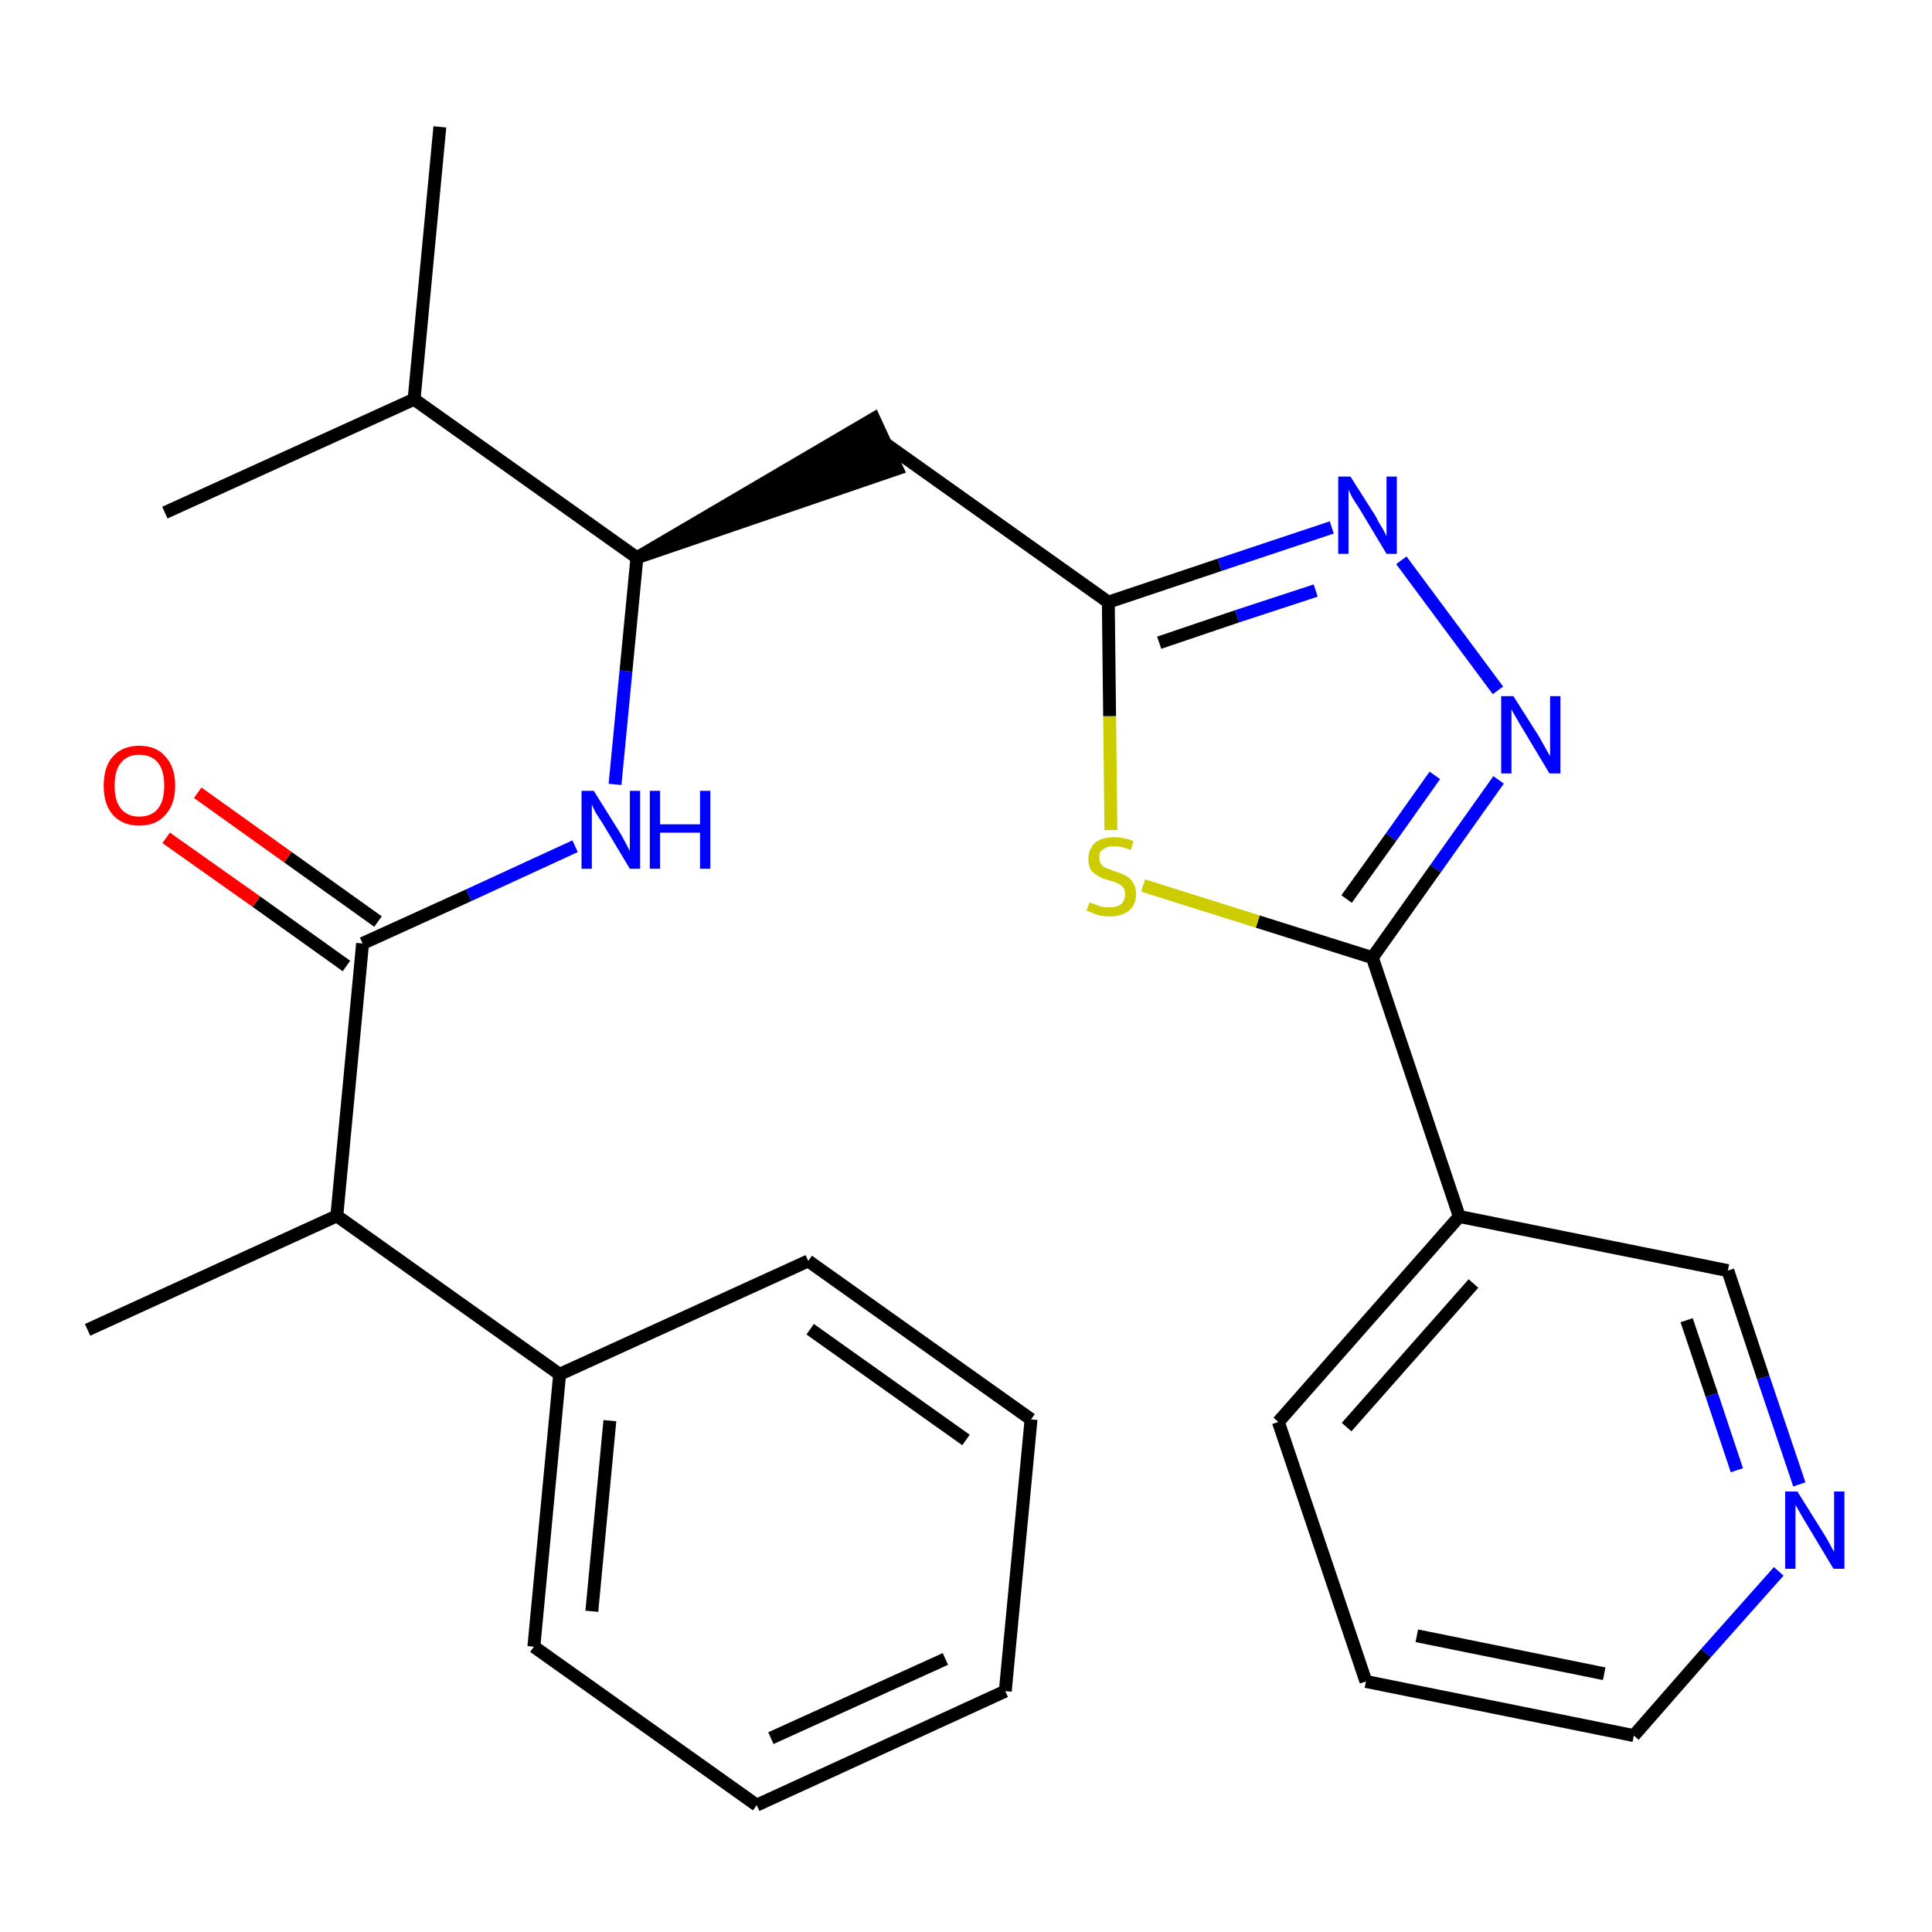 <?xml version='1.0' encoding='iso-8859-1'?>
<svg version='1.1' baseProfile='full'
              xmlns='http://www.w3.org/2000/svg'
                      xmlns:rdkit='http://www.rdkit.org/xml'
                      xmlns:xlink='http://www.w3.org/1999/xlink'
                  xml:space='preserve'
width='300px' height='300px' viewBox='0 0 300 300'>
<!-- END OF HEADER -->
<path class='bond-0 atom-0 atom-1' d='M 13.6,206.5 L 52.3,188.8' style='fill:none;fill-rule:evenodd;stroke:#000000;stroke-width:2.0px;stroke-linecap:butt;stroke-linejoin:miter;stroke-opacity:1' />
<path class='bond-1 atom-1 atom-2' d='M 52.3,188.8 L 56.3,146.5' style='fill:none;fill-rule:evenodd;stroke:#000000;stroke-width:2.0px;stroke-linecap:butt;stroke-linejoin:miter;stroke-opacity:1' />
<path class='bond-20 atom-1 atom-21' d='M 52.3,188.8 L 86.9,213.4' style='fill:none;fill-rule:evenodd;stroke:#000000;stroke-width:2.0px;stroke-linecap:butt;stroke-linejoin:miter;stroke-opacity:1' />
<path class='bond-2 atom-2 atom-3' d='M 58.7,143.1 L 44.7,133.1' style='fill:none;fill-rule:evenodd;stroke:#000000;stroke-width:2.0px;stroke-linecap:butt;stroke-linejoin:miter;stroke-opacity:1' />
<path class='bond-2 atom-2 atom-3' d='M 44.7,133.1 L 30.7,123.1' style='fill:none;fill-rule:evenodd;stroke:#FF0000;stroke-width:2.0px;stroke-linecap:butt;stroke-linejoin:miter;stroke-opacity:1' />
<path class='bond-2 atom-2 atom-3' d='M 53.8,150.0 L 39.8,140.0' style='fill:none;fill-rule:evenodd;stroke:#000000;stroke-width:2.0px;stroke-linecap:butt;stroke-linejoin:miter;stroke-opacity:1' />
<path class='bond-2 atom-2 atom-3' d='M 39.8,140.0 L 25.8,130.1' style='fill:none;fill-rule:evenodd;stroke:#FF0000;stroke-width:2.0px;stroke-linecap:butt;stroke-linejoin:miter;stroke-opacity:1' />
<path class='bond-3 atom-2 atom-4' d='M 56.3,146.5 L 72.8,139.0' style='fill:none;fill-rule:evenodd;stroke:#000000;stroke-width:2.0px;stroke-linecap:butt;stroke-linejoin:miter;stroke-opacity:1' />
<path class='bond-3 atom-2 atom-4' d='M 72.8,139.0 L 89.3,131.4' style='fill:none;fill-rule:evenodd;stroke:#0000FF;stroke-width:2.0px;stroke-linecap:butt;stroke-linejoin:miter;stroke-opacity:1' />
<path class='bond-4 atom-4 atom-5' d='M 95.5,121.8 L 97.2,104.2' style='fill:none;fill-rule:evenodd;stroke:#0000FF;stroke-width:2.0px;stroke-linecap:butt;stroke-linejoin:miter;stroke-opacity:1' />
<path class='bond-4 atom-4 atom-5' d='M 97.2,104.2 L 98.9,86.6' style='fill:none;fill-rule:evenodd;stroke:#000000;stroke-width:2.0px;stroke-linecap:butt;stroke-linejoin:miter;stroke-opacity:1' />
<path class='bond-5 atom-5 atom-6' d='M 98.9,86.6 L 139.3,72.8 L 135.7,65.0 Z' style='fill:#000000;fill-rule:evenodd;fill-opacity:1;stroke:#000000;stroke-width:2.0px;stroke-linecap:butt;stroke-linejoin:miter;stroke-opacity:1;' />
<path class='bond-17 atom-5 atom-18' d='M 98.9,86.6 L 64.3,62.0' style='fill:none;fill-rule:evenodd;stroke:#000000;stroke-width:2.0px;stroke-linecap:butt;stroke-linejoin:miter;stroke-opacity:1' />
<path class='bond-6 atom-6 atom-7' d='M 137.5,68.9 L 172.1,93.5' style='fill:none;fill-rule:evenodd;stroke:#000000;stroke-width:2.0px;stroke-linecap:butt;stroke-linejoin:miter;stroke-opacity:1' />
<path class='bond-7 atom-7 atom-8' d='M 172.1,93.5 L 189.4,87.7' style='fill:none;fill-rule:evenodd;stroke:#000000;stroke-width:2.0px;stroke-linecap:butt;stroke-linejoin:miter;stroke-opacity:1' />
<path class='bond-7 atom-7 atom-8' d='M 189.4,87.7 L 206.8,81.9' style='fill:none;fill-rule:evenodd;stroke:#0000FF;stroke-width:2.0px;stroke-linecap:butt;stroke-linejoin:miter;stroke-opacity:1' />
<path class='bond-7 atom-7 atom-8' d='M 180.0,99.8 L 192.1,95.7' style='fill:none;fill-rule:evenodd;stroke:#000000;stroke-width:2.0px;stroke-linecap:butt;stroke-linejoin:miter;stroke-opacity:1' />
<path class='bond-7 atom-7 atom-8' d='M 192.1,95.7 L 204.3,91.7' style='fill:none;fill-rule:evenodd;stroke:#0000FF;stroke-width:2.0px;stroke-linecap:butt;stroke-linejoin:miter;stroke-opacity:1' />
<path class='bond-26 atom-17 atom-7' d='M 172.5,128.9 L 172.3,111.2' style='fill:none;fill-rule:evenodd;stroke:#CCCC00;stroke-width:2.0px;stroke-linecap:butt;stroke-linejoin:miter;stroke-opacity:1' />
<path class='bond-26 atom-17 atom-7' d='M 172.3,111.2 L 172.1,93.5' style='fill:none;fill-rule:evenodd;stroke:#000000;stroke-width:2.0px;stroke-linecap:butt;stroke-linejoin:miter;stroke-opacity:1' />
<path class='bond-8 atom-8 atom-9' d='M 217.6,87.0 L 232.6,107.2' style='fill:none;fill-rule:evenodd;stroke:#0000FF;stroke-width:2.0px;stroke-linecap:butt;stroke-linejoin:miter;stroke-opacity:1' />
<path class='bond-9 atom-9 atom-10' d='M 232.7,121.1 L 222.9,134.9' style='fill:none;fill-rule:evenodd;stroke:#0000FF;stroke-width:2.0px;stroke-linecap:butt;stroke-linejoin:miter;stroke-opacity:1' />
<path class='bond-9 atom-9 atom-10' d='M 222.9,134.9 L 213.1,148.7' style='fill:none;fill-rule:evenodd;stroke:#000000;stroke-width:2.0px;stroke-linecap:butt;stroke-linejoin:miter;stroke-opacity:1' />
<path class='bond-9 atom-9 atom-10' d='M 222.8,120.4 L 216.0,130.0' style='fill:none;fill-rule:evenodd;stroke:#0000FF;stroke-width:2.0px;stroke-linecap:butt;stroke-linejoin:miter;stroke-opacity:1' />
<path class='bond-9 atom-9 atom-10' d='M 216.0,130.0 L 209.1,139.6' style='fill:none;fill-rule:evenodd;stroke:#000000;stroke-width:2.0px;stroke-linecap:butt;stroke-linejoin:miter;stroke-opacity:1' />
<path class='bond-10 atom-10 atom-11' d='M 213.1,148.7 L 226.6,188.9' style='fill:none;fill-rule:evenodd;stroke:#000000;stroke-width:2.0px;stroke-linecap:butt;stroke-linejoin:miter;stroke-opacity:1' />
<path class='bond-16 atom-10 atom-17' d='M 213.1,148.7 L 195.3,143.1' style='fill:none;fill-rule:evenodd;stroke:#000000;stroke-width:2.0px;stroke-linecap:butt;stroke-linejoin:miter;stroke-opacity:1' />
<path class='bond-16 atom-10 atom-17' d='M 195.3,143.1 L 177.5,137.5' style='fill:none;fill-rule:evenodd;stroke:#CCCC00;stroke-width:2.0px;stroke-linecap:butt;stroke-linejoin:miter;stroke-opacity:1' />
<path class='bond-11 atom-11 atom-12' d='M 226.6,188.9 L 198.5,220.8' style='fill:none;fill-rule:evenodd;stroke:#000000;stroke-width:2.0px;stroke-linecap:butt;stroke-linejoin:miter;stroke-opacity:1' />
<path class='bond-11 atom-11 atom-12' d='M 228.8,199.3 L 209.1,221.6' style='fill:none;fill-rule:evenodd;stroke:#000000;stroke-width:2.0px;stroke-linecap:butt;stroke-linejoin:miter;stroke-opacity:1' />
<path class='bond-28 atom-16 atom-11' d='M 268.3,197.3 L 226.6,188.9' style='fill:none;fill-rule:evenodd;stroke:#000000;stroke-width:2.0px;stroke-linecap:butt;stroke-linejoin:miter;stroke-opacity:1' />
<path class='bond-12 atom-12 atom-13' d='M 198.5,220.8 L 212.1,261.1' style='fill:none;fill-rule:evenodd;stroke:#000000;stroke-width:2.0px;stroke-linecap:butt;stroke-linejoin:miter;stroke-opacity:1' />
<path class='bond-13 atom-13 atom-14' d='M 212.1,261.1 L 253.7,269.5' style='fill:none;fill-rule:evenodd;stroke:#000000;stroke-width:2.0px;stroke-linecap:butt;stroke-linejoin:miter;stroke-opacity:1' />
<path class='bond-13 atom-13 atom-14' d='M 220.0,254.0 L 249.1,259.9' style='fill:none;fill-rule:evenodd;stroke:#000000;stroke-width:2.0px;stroke-linecap:butt;stroke-linejoin:miter;stroke-opacity:1' />
<path class='bond-14 atom-14 atom-15' d='M 253.7,269.5 L 264.9,256.7' style='fill:none;fill-rule:evenodd;stroke:#000000;stroke-width:2.0px;stroke-linecap:butt;stroke-linejoin:miter;stroke-opacity:1' />
<path class='bond-14 atom-14 atom-15' d='M 264.9,256.7 L 276.2,244.0' style='fill:none;fill-rule:evenodd;stroke:#0000FF;stroke-width:2.0px;stroke-linecap:butt;stroke-linejoin:miter;stroke-opacity:1' />
<path class='bond-15 atom-15 atom-16' d='M 279.4,230.5 L 273.8,213.9' style='fill:none;fill-rule:evenodd;stroke:#0000FF;stroke-width:2.0px;stroke-linecap:butt;stroke-linejoin:miter;stroke-opacity:1' />
<path class='bond-15 atom-15 atom-16' d='M 273.8,213.9 L 268.3,197.3' style='fill:none;fill-rule:evenodd;stroke:#000000;stroke-width:2.0px;stroke-linecap:butt;stroke-linejoin:miter;stroke-opacity:1' />
<path class='bond-15 atom-15 atom-16' d='M 269.7,228.3 L 265.8,216.6' style='fill:none;fill-rule:evenodd;stroke:#0000FF;stroke-width:2.0px;stroke-linecap:butt;stroke-linejoin:miter;stroke-opacity:1' />
<path class='bond-15 atom-15 atom-16' d='M 265.8,216.6 L 261.9,205.0' style='fill:none;fill-rule:evenodd;stroke:#000000;stroke-width:2.0px;stroke-linecap:butt;stroke-linejoin:miter;stroke-opacity:1' />
<path class='bond-18 atom-18 atom-19' d='M 64.3,62.0 L 68.3,19.7' style='fill:none;fill-rule:evenodd;stroke:#000000;stroke-width:2.0px;stroke-linecap:butt;stroke-linejoin:miter;stroke-opacity:1' />
<path class='bond-19 atom-18 atom-20' d='M 64.3,62.0 L 25.6,79.6' style='fill:none;fill-rule:evenodd;stroke:#000000;stroke-width:2.0px;stroke-linecap:butt;stroke-linejoin:miter;stroke-opacity:1' />
<path class='bond-21 atom-21 atom-22' d='M 86.9,213.4 L 82.9,255.7' style='fill:none;fill-rule:evenodd;stroke:#000000;stroke-width:2.0px;stroke-linecap:butt;stroke-linejoin:miter;stroke-opacity:1' />
<path class='bond-21 atom-21 atom-22' d='M 94.7,220.6 L 91.9,250.2' style='fill:none;fill-rule:evenodd;stroke:#000000;stroke-width:2.0px;stroke-linecap:butt;stroke-linejoin:miter;stroke-opacity:1' />
<path class='bond-27 atom-26 atom-21' d='M 125.5,195.8 L 86.9,213.4' style='fill:none;fill-rule:evenodd;stroke:#000000;stroke-width:2.0px;stroke-linecap:butt;stroke-linejoin:miter;stroke-opacity:1' />
<path class='bond-22 atom-22 atom-23' d='M 82.9,255.7 L 117.5,280.3' style='fill:none;fill-rule:evenodd;stroke:#000000;stroke-width:2.0px;stroke-linecap:butt;stroke-linejoin:miter;stroke-opacity:1' />
<path class='bond-23 atom-23 atom-24' d='M 117.5,280.3 L 156.1,262.6' style='fill:none;fill-rule:evenodd;stroke:#000000;stroke-width:2.0px;stroke-linecap:butt;stroke-linejoin:miter;stroke-opacity:1' />
<path class='bond-23 atom-23 atom-24' d='M 119.7,269.9 L 146.8,257.6' style='fill:none;fill-rule:evenodd;stroke:#000000;stroke-width:2.0px;stroke-linecap:butt;stroke-linejoin:miter;stroke-opacity:1' />
<path class='bond-24 atom-24 atom-25' d='M 156.1,262.6 L 160.1,220.4' style='fill:none;fill-rule:evenodd;stroke:#000000;stroke-width:2.0px;stroke-linecap:butt;stroke-linejoin:miter;stroke-opacity:1' />
<path class='bond-25 atom-25 atom-26' d='M 160.1,220.4 L 125.5,195.8' style='fill:none;fill-rule:evenodd;stroke:#000000;stroke-width:2.0px;stroke-linecap:butt;stroke-linejoin:miter;stroke-opacity:1' />
<path class='bond-25 atom-25 atom-26' d='M 150.0,223.6 L 125.8,206.4' style='fill:none;fill-rule:evenodd;stroke:#000000;stroke-width:2.0px;stroke-linecap:butt;stroke-linejoin:miter;stroke-opacity:1' />
<path  class='atom-3' d='M 16.1 122.0
Q 16.1 119.1, 17.5 117.5
Q 19.0 115.8, 21.6 115.8
Q 24.3 115.8, 25.7 117.5
Q 27.2 119.1, 27.2 122.0
Q 27.2 124.9, 25.7 126.5
Q 24.3 128.2, 21.6 128.2
Q 19.0 128.2, 17.5 126.5
Q 16.1 124.9, 16.1 122.0
M 21.6 126.8
Q 23.5 126.8, 24.5 125.6
Q 25.5 124.4, 25.5 122.0
Q 25.5 119.6, 24.5 118.4
Q 23.5 117.2, 21.6 117.2
Q 19.8 117.2, 18.8 118.4
Q 17.8 119.6, 17.8 122.0
Q 17.8 124.4, 18.8 125.6
Q 19.8 126.8, 21.6 126.8
' fill='#FF0000'/>
<path  class='atom-4' d='M 92.2 122.8
L 96.2 129.2
Q 96.6 129.8, 97.2 131.0
Q 97.8 132.1, 97.8 132.2
L 97.8 122.8
L 99.4 122.8
L 99.4 134.9
L 97.8 134.9
L 93.6 127.9
Q 93.1 127.1, 92.5 126.2
Q 92.0 125.2, 91.9 124.9
L 91.9 134.9
L 90.3 134.9
L 90.3 122.8
L 92.2 122.8
' fill='#0000FF'/>
<path  class='atom-4' d='M 100.9 122.8
L 102.5 122.8
L 102.5 128.0
L 108.7 128.0
L 108.7 122.8
L 110.3 122.8
L 110.3 134.9
L 108.7 134.9
L 108.7 129.3
L 102.5 129.3
L 102.5 134.9
L 100.9 134.9
L 100.9 122.8
' fill='#0000FF'/>
<path  class='atom-8' d='M 209.7 74.0
L 213.7 80.3
Q 214.0 81.0, 214.7 82.1
Q 215.3 83.2, 215.3 83.3
L 215.3 74.0
L 216.9 74.0
L 216.9 86.0
L 215.3 86.0
L 211.1 79.0
Q 210.6 78.2, 210.0 77.3
Q 209.5 76.3, 209.4 76.0
L 209.4 86.0
L 207.8 86.0
L 207.8 74.0
L 209.7 74.0
' fill='#0000FF'/>
<path  class='atom-9' d='M 235.0 108.1
L 239.0 114.4
Q 239.4 115.1, 240.0 116.2
Q 240.6 117.3, 240.7 117.4
L 240.7 108.1
L 242.3 108.1
L 242.3 120.1
L 240.6 120.1
L 236.4 113.1
Q 235.9 112.3, 235.4 111.4
Q 234.8 110.4, 234.7 110.1
L 234.7 120.1
L 233.1 120.1
L 233.1 108.1
L 235.0 108.1
' fill='#0000FF'/>
<path  class='atom-15' d='M 279.1 231.6
L 283.1 238.0
Q 283.5 238.6, 284.1 239.7
Q 284.7 240.9, 284.8 240.9
L 284.8 231.6
L 286.4 231.6
L 286.4 243.6
L 284.7 243.6
L 280.5 236.6
Q 280.0 235.8, 279.5 234.9
Q 279.0 234.0, 278.8 233.7
L 278.8 243.6
L 277.2 243.6
L 277.2 231.6
L 279.1 231.6
' fill='#0000FF'/>
<path  class='atom-17' d='M 169.2 140.1
Q 169.3 140.2, 169.9 140.4
Q 170.4 140.6, 171.0 140.8
Q 171.7 140.9, 172.3 140.9
Q 173.4 140.9, 174.1 140.4
Q 174.7 139.8, 174.7 138.8
Q 174.7 138.2, 174.4 137.8
Q 174.1 137.4, 173.6 137.2
Q 173.1 136.9, 172.2 136.7
Q 171.1 136.4, 170.5 136.0
Q 169.9 135.7, 169.4 135.1
Q 169.0 134.4, 169.0 133.4
Q 169.0 131.9, 170.0 130.9
Q 171.0 130.0, 173.1 130.0
Q 174.4 130.0, 176.0 130.6
L 175.6 132.0
Q 174.2 131.4, 173.1 131.4
Q 171.9 131.4, 171.3 131.9
Q 170.6 132.3, 170.7 133.2
Q 170.7 133.8, 171.0 134.2
Q 171.3 134.6, 171.8 134.8
Q 172.3 135.0, 173.1 135.3
Q 174.2 135.6, 174.8 136.0
Q 175.5 136.3, 175.9 137.0
Q 176.4 137.7, 176.4 138.8
Q 176.4 140.5, 175.3 141.4
Q 174.2 142.3, 172.3 142.3
Q 171.3 142.3, 170.5 142.1
Q 169.7 141.8, 168.7 141.4
L 169.2 140.1
' fill='#CCCC00'/>
</svg>
